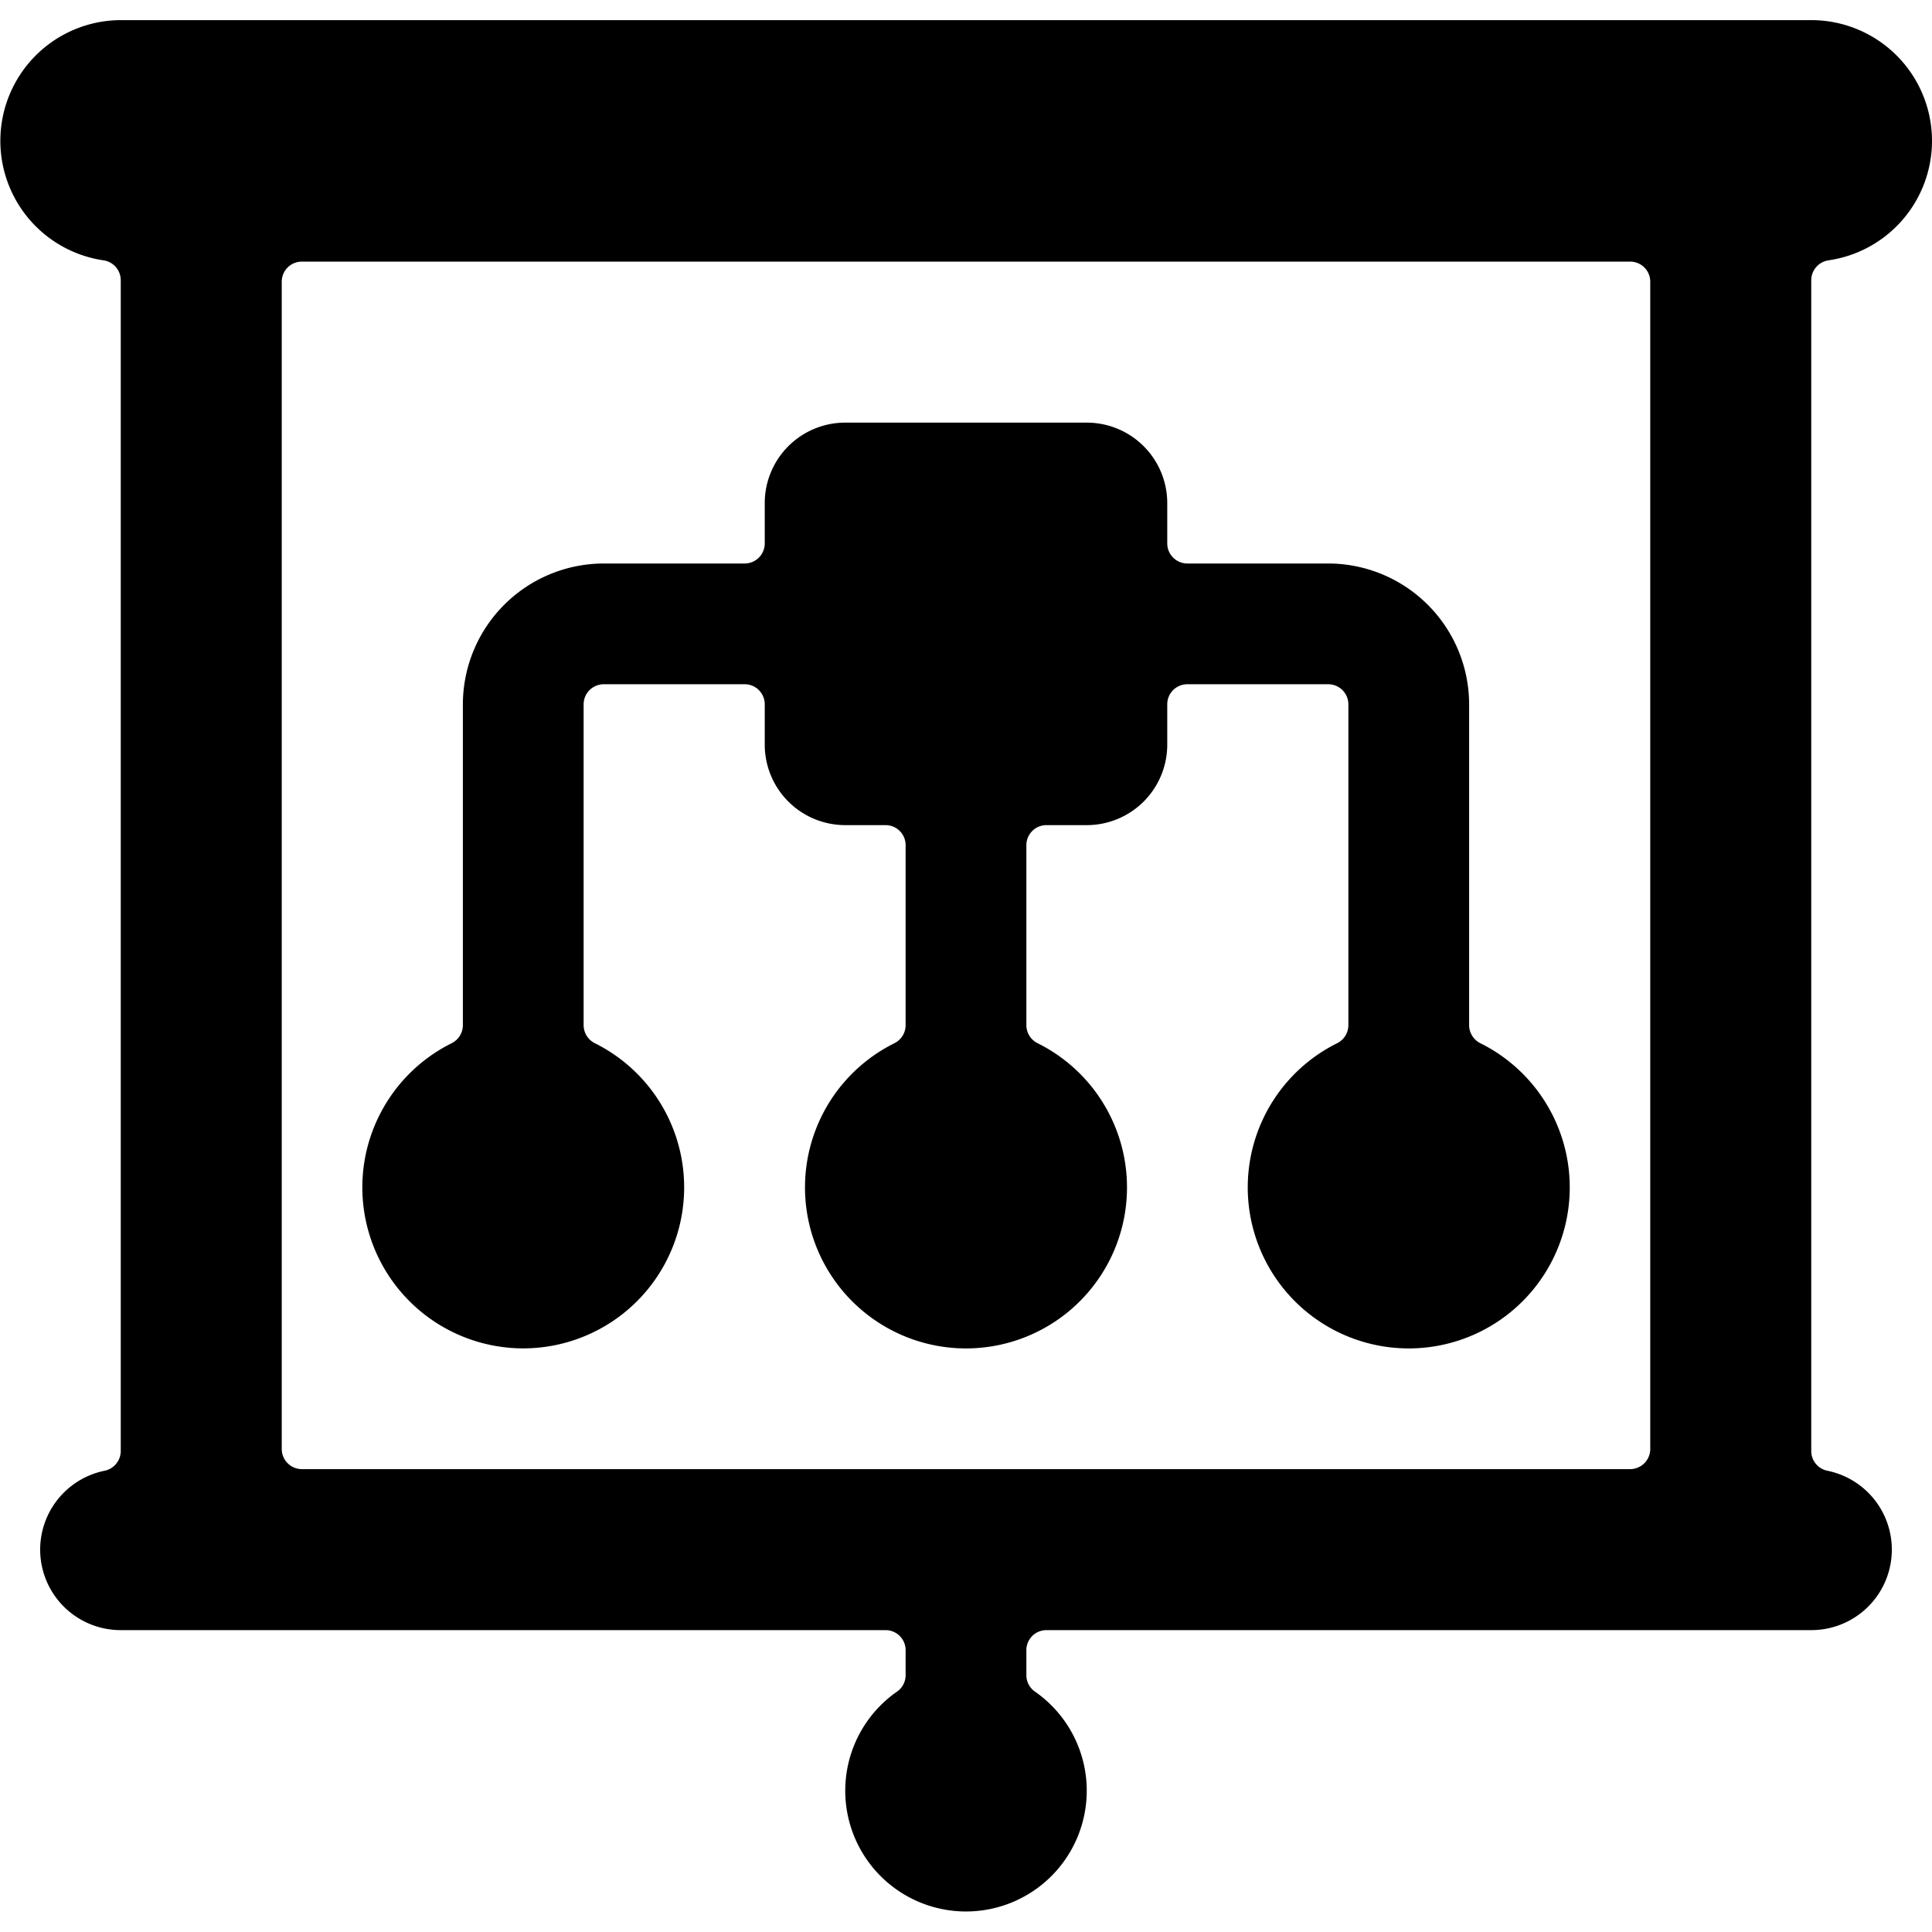 <svg xmlns="http://www.w3.org/2000/svg" viewBox="0 0 24 24"><title>presentation-projector-screen-hierarchy</title><path d="M24,1.75A1.5,1.5,0,0,0,22.5.25H1.5a1.5,1.5,0,0,0-.214,2.984.25.25,0,0,1,.214.248V18.025a.251.251,0,0,1-.2.245,1,1,0,0,0,.2,1.98H11a.249.249,0,0,1,.25.25v.314a.249.249,0,0,1-.107.2,1.5,1.5,0,1,0,1.714,0,.249.249,0,0,1-.107-.2V20.5a.249.249,0,0,1,.25-.25h9.5a1,1,0,0,0,.2-1.98.249.249,0,0,1-.2-.245V3.482a.251.251,0,0,1,.214-.248A1.5,1.5,0,0,0,24,1.75ZM20.5,18a.25.25,0,0,1-.25.25H3.75A.25.25,0,0,1,3.5,18V3.5a.249.249,0,0,1,.25-.25h16.5a.249.249,0,0,1,.25.25Z"/><path d="M6.5,16.75a2,2,0,0,0,.889-3.791.252.252,0,0,1-.139-.224V8.75A.25.25,0,0,1,7.5,8.5H9.25a.249.249,0,0,1,.25.25v.5a1,1,0,0,0,1,1H11a.249.249,0,0,1,.25.25v2.235a.251.251,0,0,1-.139.224,2,2,0,1,0,1.778,0,.251.251,0,0,1-.139-.224V10.5a.249.249,0,0,1,.25-.25h.5a1,1,0,0,0,1-1v-.5a.249.249,0,0,1,.25-.25H16.5a.25.25,0,0,1,.25.25v3.985a.251.251,0,0,1-.139.224,2,2,0,1,0,1.778,0,.252.252,0,0,1-.139-.224V8.75A1.752,1.752,0,0,0,16.5,7H14.75a.25.25,0,0,1-.25-.25v-.5a1,1,0,0,0-1-1h-3a1,1,0,0,0-1,1v.5A.25.25,0,0,1,9.25,7H7.5A1.752,1.752,0,0,0,5.75,8.75v3.985a.251.251,0,0,1-.139.224A2,2,0,0,0,6.5,16.75Z"/></svg>